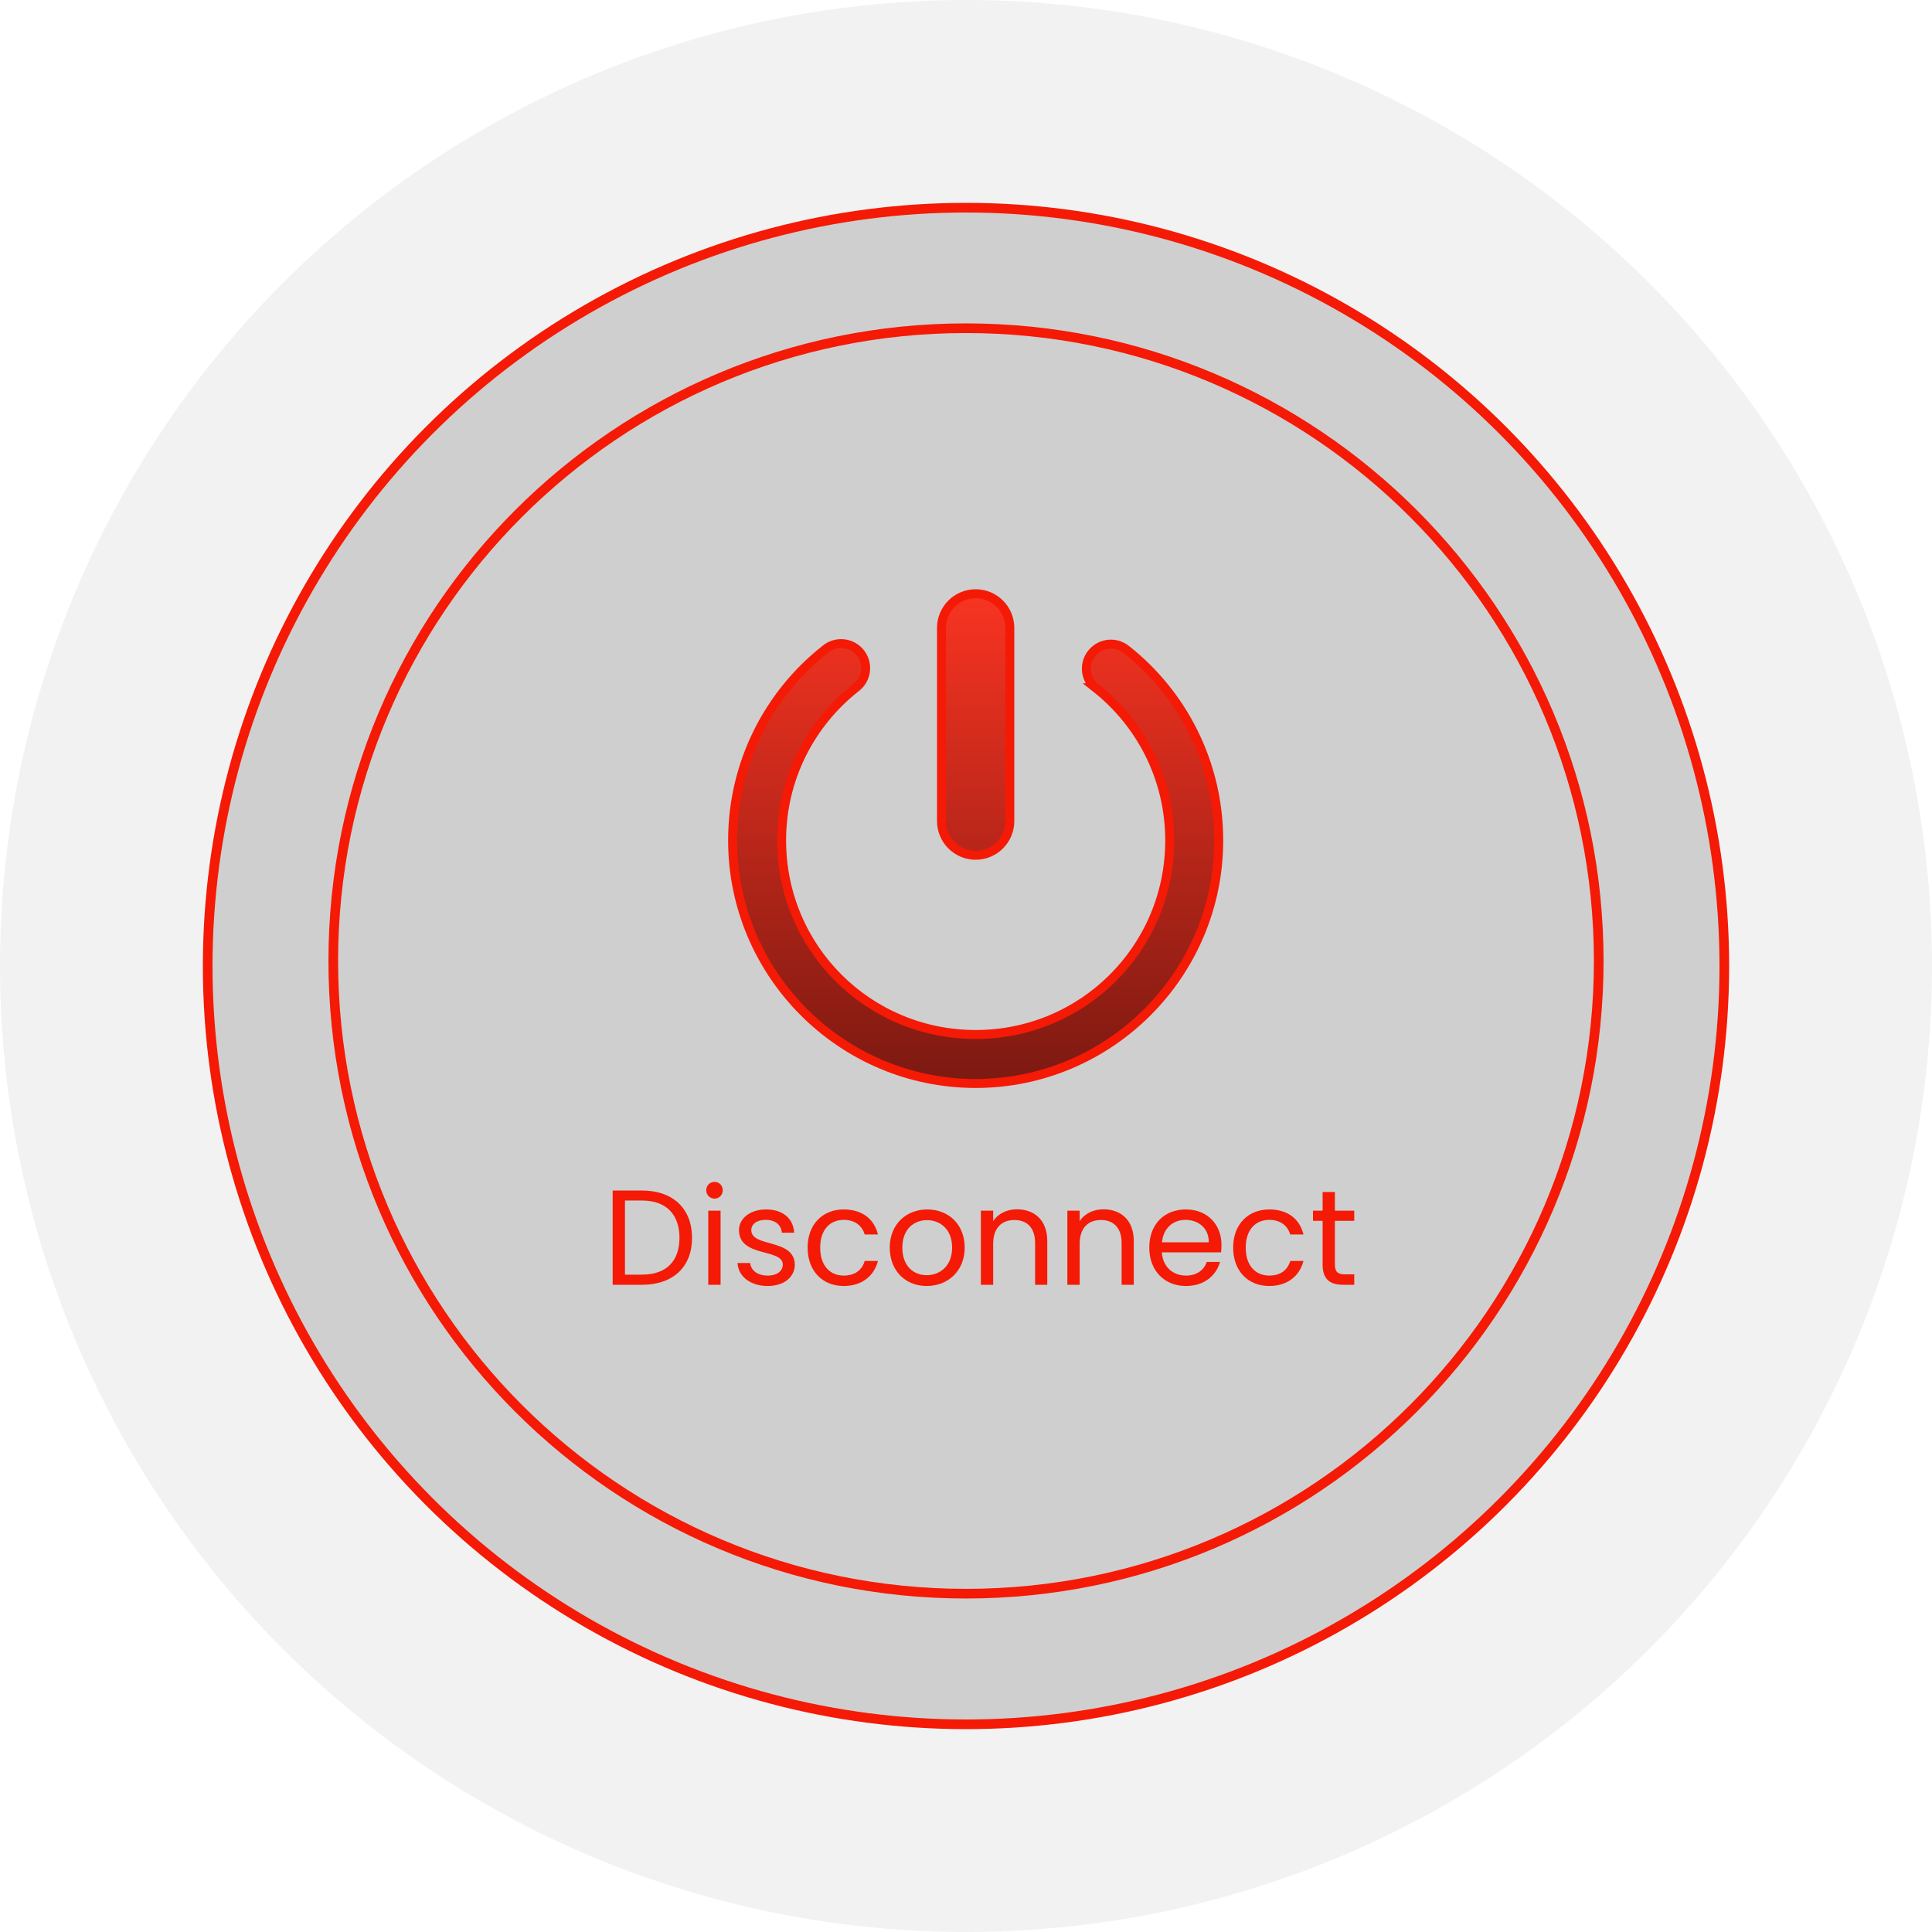 <svg width="200" height="200" viewBox="0 0 200 200" fill="none" xmlns="http://www.w3.org/2000/svg">
<circle cx="100" cy="100" r="100" fill="#BEBEBE" fill-opacity="0.2"/>
<circle cx="100" cy="100" r="78.5" fill="#ACACAC" fill-opacity="0.5" style="mix-blend-mode:color-dodge"/>
<circle cx="100" cy="100" r="78.5" stroke="#F41A06"/>
<path d="M100 33.977C136.175 33.977 165.5 63.302 165.5 99.477C165.5 135.652 136.175 164.977 100 164.977C63.825 164.977 34.5 135.652 34.5 99.477C34.5 63.302 63.825 33.977 100 33.977Z" stroke="#F41A06"/>
<path d="M86.746 66.648C87.891 66.503 88.986 67.137 89.422 68.206C89.858 69.277 89.521 70.498 88.597 71.191L88.588 71.198C83.919 74.876 80.911 80.578 80.911 87C80.911 98.131 89.869 107.089 101 107.089C112.131 107.089 121.089 98.131 121.089 87C121.089 80.579 118.082 74.878 113.414 71.2H113.415C112.318 70.321 112.14 68.73 113.019 67.634C113.898 66.537 115.489 66.359 116.585 67.237L116.588 67.239C122.426 71.842 126.161 78.999 126.161 87C126.161 100.861 114.861 112.161 101 112.161C87.139 112.161 75.839 100.861 75.839 87C75.839 78.999 79.574 71.842 85.412 67.239L85.418 67.235L85.424 67.231C85.803 66.911 86.259 66.707 86.743 66.648H86.746ZM101 61.464C102.955 61.464 104.536 63.045 104.536 65V85C104.536 86.954 102.955 88.536 101 88.536C99.046 88.536 97.464 86.954 97.464 85V65C97.464 63.045 99.046 61.464 101 61.464Z" fill="url(#paint0_linear_2316_4854)" stroke="#F41A06" stroke-width="0.929"/>
<path d="M66.46 123.242C69.666 123.242 71.64 125.118 71.64 128.142C71.64 131.166 69.666 133 66.46 133H63.422V123.242H66.46ZM64.696 131.95H66.46C69.008 131.95 70.338 130.522 70.338 128.142C70.338 125.762 69.008 124.278 66.46 124.278H64.696V131.95Z" fill="#F41A06"/>
<path d="M73.32 133V125.328H74.594V133H73.32ZM73.978 124.082C73.488 124.082 73.11 123.704 73.11 123.214C73.11 122.724 73.488 122.346 73.978 122.346C74.44 122.346 74.818 122.724 74.818 123.214C74.818 123.704 74.44 124.082 73.978 124.082Z" fill="#F41A06"/>
<path d="M82.281 130.914C82.281 132.174 81.175 133.126 79.481 133.126C77.689 133.126 76.429 132.146 76.345 130.746H77.661C77.731 131.488 78.389 132.048 79.467 132.048C80.475 132.048 81.035 131.544 81.035 130.914C81.035 129.206 76.499 130.2 76.499 127.344C76.499 126.168 77.605 125.202 79.313 125.202C81.007 125.202 82.127 126.112 82.211 127.61H80.937C80.881 126.84 80.293 126.28 79.271 126.28C78.333 126.28 77.773 126.728 77.773 127.344C77.773 129.164 82.225 128.17 82.281 130.914Z" fill="#F41A06"/>
<path d="M83.604 129.15C83.604 126.742 85.158 125.202 87.342 125.202C89.246 125.202 90.492 126.182 90.884 127.792H89.512C89.246 126.868 88.476 126.28 87.342 126.28C85.942 126.28 84.906 127.274 84.906 129.15C84.906 131.054 85.942 132.048 87.342 132.048C88.476 132.048 89.232 131.502 89.512 130.536H90.884C90.492 132.062 89.246 133.126 87.342 133.126C85.158 133.126 83.604 131.586 83.604 129.15Z" fill="#F41A06"/>
<path d="M99.864 129.15C99.864 131.586 98.114 133.126 95.93 133.126C93.76 133.126 92.108 131.586 92.108 129.15C92.108 126.728 93.816 125.202 95.986 125.202C98.17 125.202 99.864 126.728 99.864 129.15ZM93.41 129.15C93.41 131.096 94.6 132.006 95.93 132.006C97.26 132.006 98.562 131.096 98.562 129.15C98.562 127.218 97.288 126.308 95.972 126.308C94.628 126.308 93.41 127.218 93.41 129.15Z" fill="#F41A06"/>
<path d="M107.153 133V128.66C107.153 127.092 106.299 126.294 105.011 126.294C103.709 126.294 102.813 127.106 102.813 128.758V133H101.539V125.328H102.813V126.42C103.317 125.622 104.241 125.188 105.277 125.188C107.055 125.188 108.413 126.28 108.413 128.478V133H107.153Z" fill="#F41A06"/>
<path d="M116.108 133V128.66C116.108 127.092 115.254 126.294 113.966 126.294C112.664 126.294 111.768 127.106 111.768 128.758V133H110.494V125.328H111.768V126.42C112.272 125.622 113.196 125.188 114.232 125.188C116.01 125.188 117.368 126.28 117.368 128.478V133H116.108Z" fill="#F41A06"/>
<path d="M122.711 126.28C121.465 126.28 120.429 127.106 120.289 128.604H125.133C125.147 127.106 124.027 126.28 122.711 126.28ZM126.295 130.634C125.903 132.034 124.671 133.126 122.767 133.126C120.583 133.126 118.973 131.586 118.973 129.15C118.973 126.728 120.527 125.202 122.767 125.202C124.993 125.202 126.449 126.77 126.449 128.87C126.449 129.15 126.435 129.374 126.407 129.64H120.275C120.373 131.194 121.465 132.048 122.767 132.048C123.915 132.048 124.643 131.46 124.923 130.634H126.295Z" fill="#F41A06"/>
<path d="M127.655 129.15C127.655 126.742 129.209 125.202 131.393 125.202C133.297 125.202 134.543 126.182 134.935 127.792H133.563C133.297 126.868 132.527 126.28 131.393 126.28C129.993 126.28 128.957 127.274 128.957 129.15C128.957 131.054 129.993 132.048 131.393 132.048C132.527 132.048 133.283 131.502 133.563 130.536H134.935C134.543 132.062 133.297 133.126 131.393 133.126C129.209 133.126 127.655 131.586 127.655 129.15Z" fill="#F41A06"/>
<path d="M136.915 130.9V126.378H135.921V125.328H136.915V123.396H138.189V125.328H140.191V126.378H138.189V130.9C138.189 131.656 138.469 131.922 139.253 131.922H140.191V133H139.043C137.685 133 136.915 132.44 136.915 130.9Z" fill="#F41A06"/>
<defs>
<linearGradient id="paint0_linear_2316_4854" x1="101" y1="61" x2="101" y2="112.625" gradientUnits="userSpaceOnUse">
<stop stop-color="#FA3422"/>
<stop offset="1" stop-color="#7A1911"/>
</linearGradient>
</defs>
</svg>
